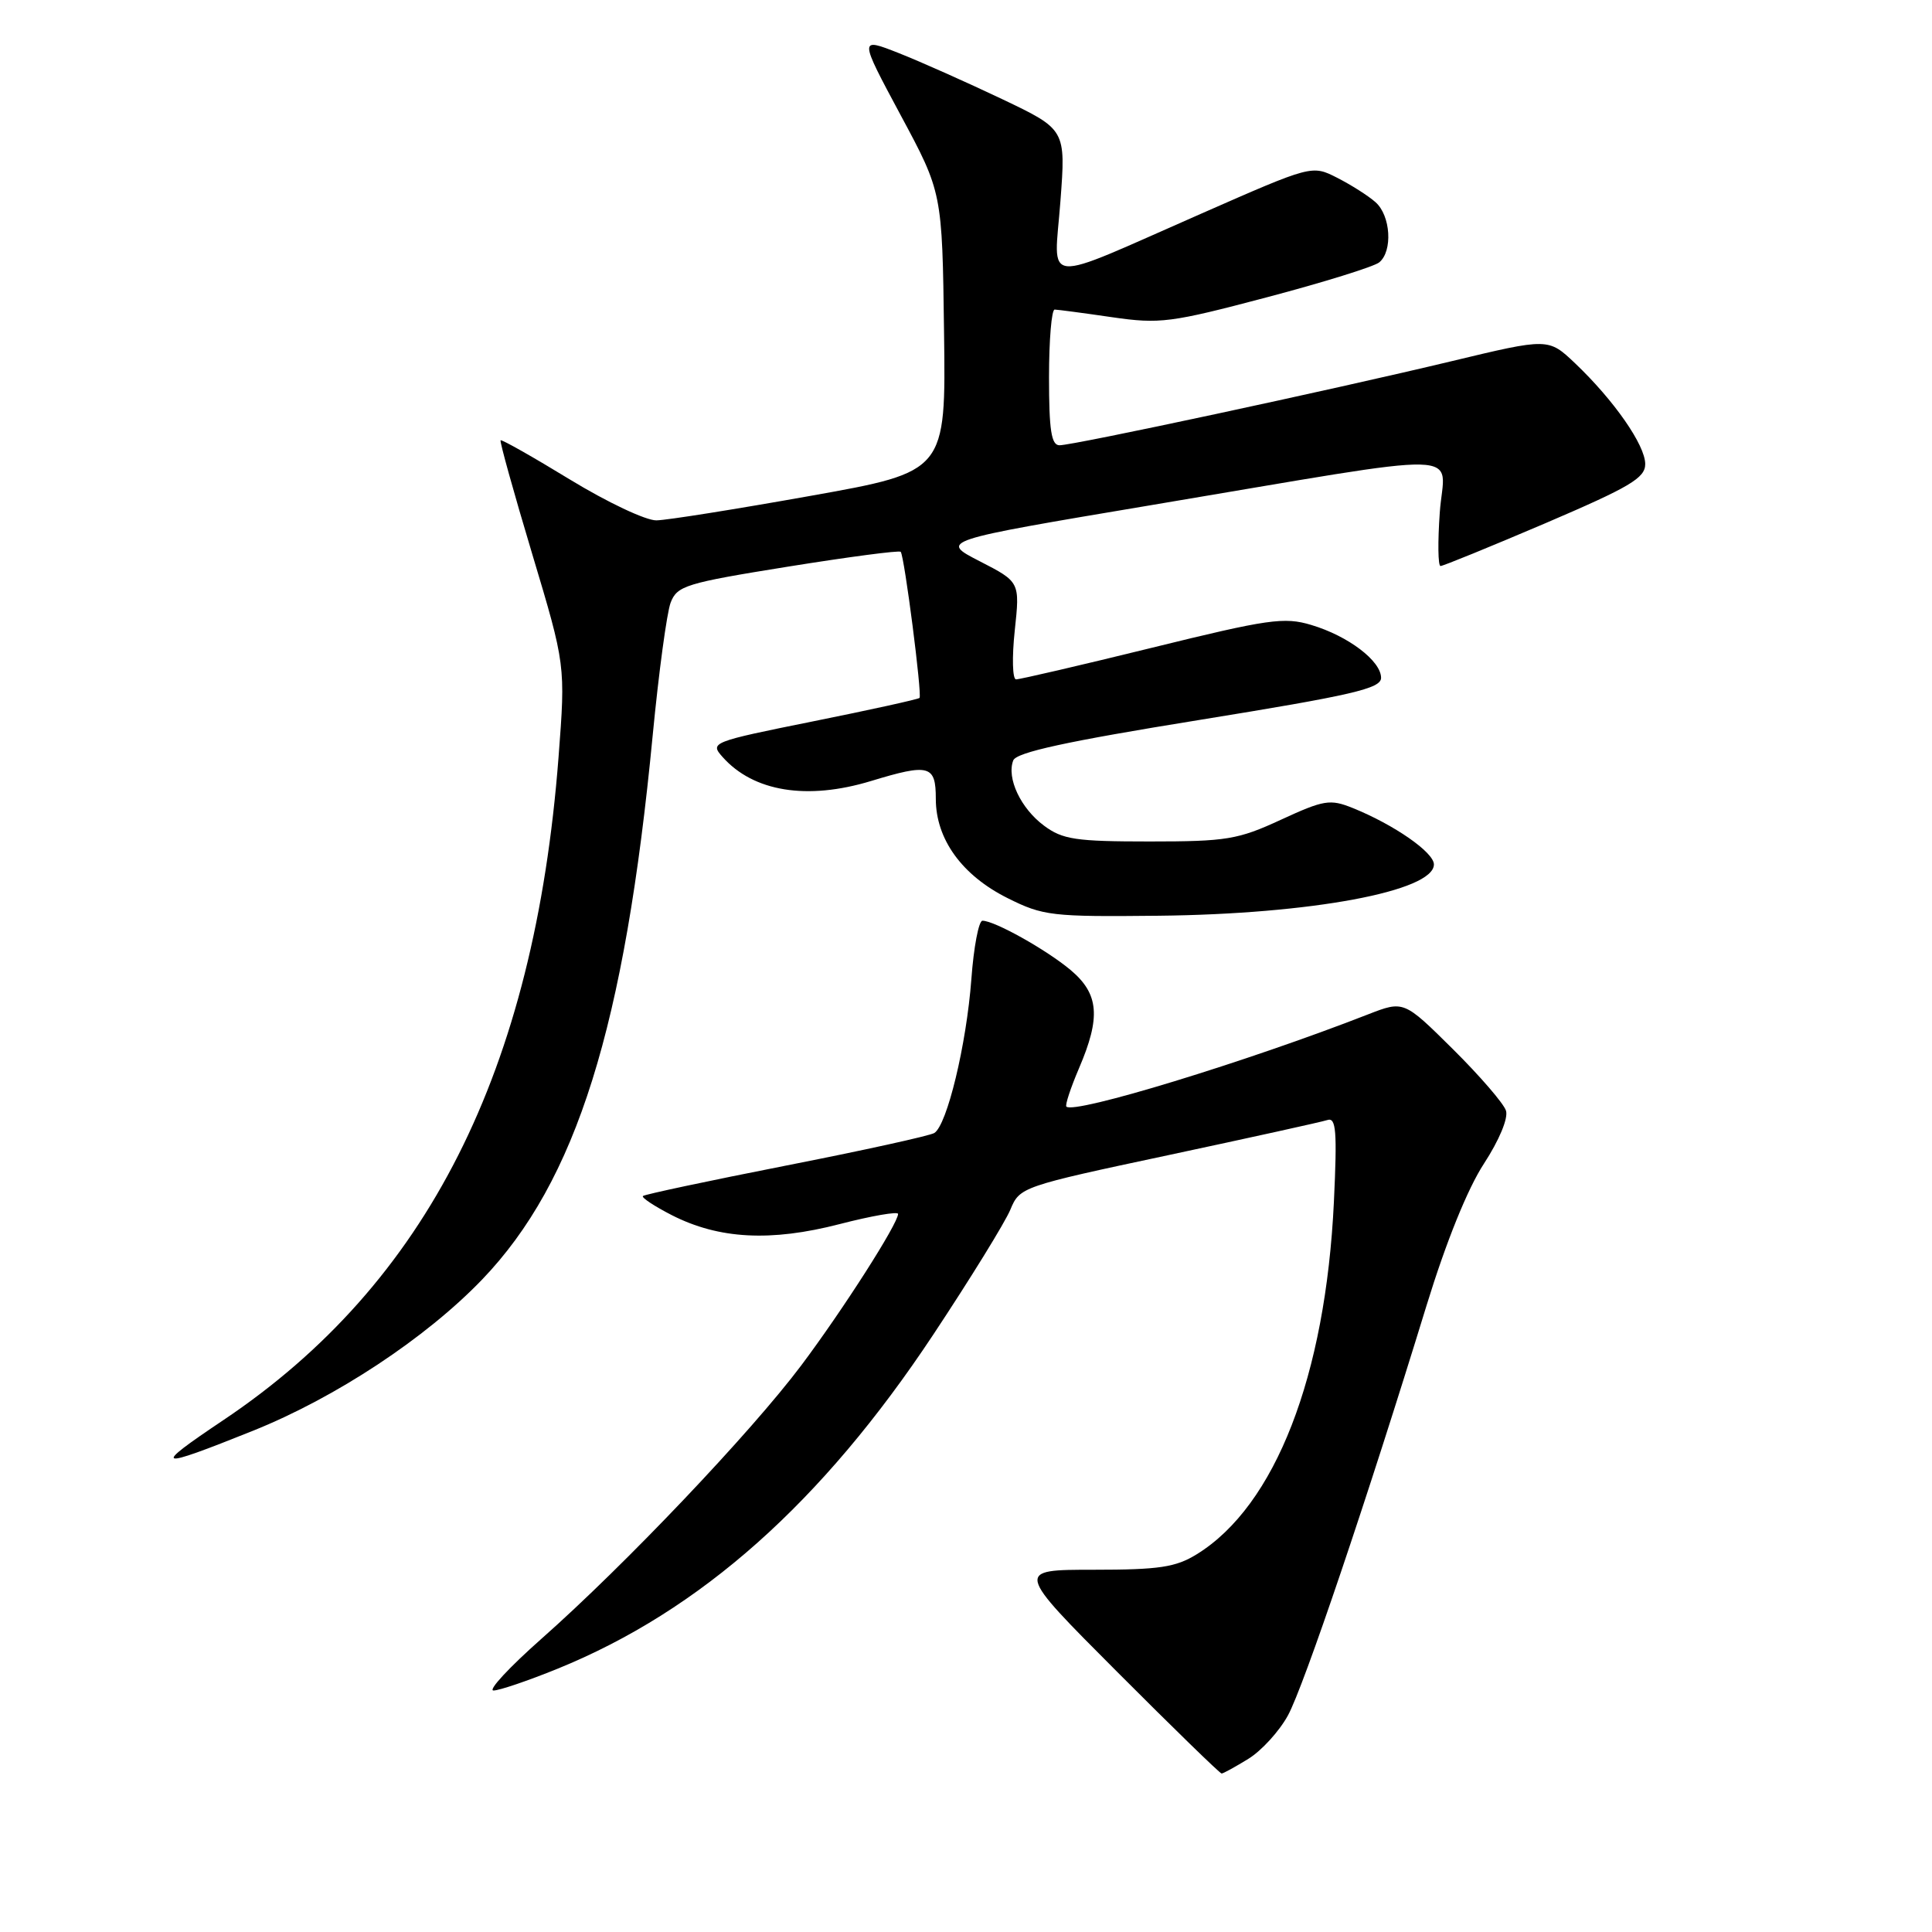 <?xml version="1.0" encoding="UTF-8" standalone="no"?>
<!DOCTYPE svg PUBLIC "-//W3C//DTD SVG 1.1//EN" "http://www.w3.org/Graphics/SVG/1.1/DTD/svg11.dtd" >
<svg xmlns="http://www.w3.org/2000/svg" xmlns:xlink="http://www.w3.org/1999/xlink" version="1.1" viewBox="0 0 256 256">
 <g >
 <path fill="currentColor"
d=" M 165.42 233.05 C 167.16 231.98 169.52 229.39 170.66 227.30 C 172.74 223.51 181.18 198.56 189.02 173.00 C 191.61 164.57 194.46 157.51 196.63 154.19 C 198.65 151.09 199.87 148.17 199.55 147.17 C 199.25 146.22 196.08 142.55 192.51 139.01 C 186.01 132.57 186.01 132.57 181.25 134.42 C 165.21 140.68 142.34 147.67 141.30 146.63 C 141.11 146.44 141.86 144.16 142.97 141.56 C 145.88 134.78 145.62 131.70 141.87 128.54 C 138.66 125.85 131.79 122.00 130.18 122.00 C 129.69 122.00 129.02 125.49 128.71 129.75 C 128.06 138.43 125.49 149.08 123.80 150.13 C 123.18 150.50 114.33 152.45 104.13 154.45 C 93.92 156.46 85.40 158.27 85.19 158.48 C 84.98 158.69 86.71 159.83 89.03 161.02 C 95.26 164.19 102.12 164.56 111.25 162.20 C 115.51 161.10 119.00 160.50 119.00 160.85 C 118.99 162.14 111.72 173.52 106.18 180.91 C 99.53 189.77 82.79 207.39 71.74 217.15 C 67.48 220.92 64.62 224.00 65.39 224.00 C 66.16 224.00 69.98 222.70 73.87 221.12 C 92.83 213.41 108.92 199.09 123.66 176.85 C 128.59 169.41 133.19 161.95 133.88 160.28 C 135.12 157.29 135.37 157.20 154.82 153.06 C 165.64 150.75 175.13 148.66 175.89 148.41 C 177.04 148.03 177.19 149.88 176.75 159.23 C 175.65 182.35 168.98 199.52 158.59 205.94 C 155.79 207.67 153.62 208.00 144.90 208.00 C 134.53 208.00 134.53 208.00 148.00 221.50 C 155.41 228.93 161.65 235.00 161.87 235.00 C 162.09 235.00 163.68 234.12 165.42 233.05 Z  M 33.53 189.58 C 44.51 185.17 56.43 177.30 63.88 169.55 C 76.38 156.52 82.78 136.12 86.49 97.39 C 87.29 89.08 88.36 81.19 88.86 79.86 C 89.72 77.61 90.86 77.26 104.43 75.08 C 112.48 73.79 119.19 72.90 119.35 73.12 C 119.85 73.77 122.21 92.13 121.84 92.48 C 121.65 92.66 115.31 94.06 107.75 95.58 C 94.25 98.30 94.04 98.39 95.75 100.31 C 99.84 104.91 106.95 106.06 115.41 103.49 C 123.14 101.14 124.00 101.38 124.00 105.85 C 124.00 111.19 127.46 115.98 133.50 119.00 C 138.22 121.36 139.34 121.49 153.50 121.34 C 173.69 121.13 190.00 118.09 190.00 114.54 C 190.00 112.94 184.71 109.27 179.23 107.06 C 176.24 105.86 175.43 105.99 169.73 108.62 C 164.04 111.25 162.53 111.50 152.33 111.50 C 142.53 111.50 140.80 111.24 138.33 109.40 C 135.25 107.11 133.36 103.10 134.26 100.76 C 134.67 99.69 141.31 98.24 158.91 95.40 C 179.23 92.11 182.99 91.24 183.00 89.82 C 183.00 87.58 178.65 84.27 173.75 82.81 C 170.17 81.73 168.07 82.03 152.64 85.83 C 143.21 88.15 135.11 90.03 134.63 90.02 C 134.16 90.01 134.08 87.10 134.46 83.55 C 135.15 77.11 135.15 77.11 129.82 74.37 C 124.50 71.64 124.50 71.64 152.50 66.94 C 195.93 59.66 191.37 59.55 190.78 67.89 C 190.50 71.80 190.54 75.00 190.88 75.00 C 191.22 75.00 197.46 72.45 204.75 69.34 C 215.98 64.53 218.00 63.34 218.00 61.49 C 218.00 58.98 213.86 53.04 208.71 48.14 C 205.17 44.78 205.17 44.78 192.34 47.86 C 176.45 51.67 142.27 59.00 140.39 59.00 C 139.31 59.00 139.00 57.02 139.00 50.00 C 139.00 45.05 139.34 41.01 139.75 41.02 C 140.16 41.03 143.58 41.48 147.34 42.03 C 153.70 42.95 155.13 42.76 167.84 39.40 C 175.35 37.42 182.06 35.33 182.75 34.77 C 184.57 33.29 184.28 28.55 182.25 26.78 C 181.29 25.93 179.00 24.48 177.17 23.55 C 173.84 21.86 173.84 21.86 159.17 28.31 C 137.59 37.78 139.67 37.96 140.51 26.68 C 141.23 17.16 141.23 17.16 132.78 13.13 C 128.13 10.92 121.97 8.17 119.08 7.03 C 113.82 4.96 113.82 4.96 119.33 15.24 C 124.85 25.51 124.85 25.51 125.09 44.01 C 125.34 62.50 125.34 62.50 107.42 65.70 C 97.56 67.46 88.37 68.93 86.98 68.95 C 85.59 68.98 80.44 66.54 75.52 63.54 C 70.61 60.54 66.47 58.20 66.33 58.34 C 66.19 58.48 68.07 65.24 70.51 73.37 C 74.94 88.14 74.94 88.14 74.01 100.32 C 70.81 141.93 56.58 170.09 29.60 188.17 C 20.01 194.60 20.54 194.79 33.53 189.58 Z "/>
</g>
</svg>